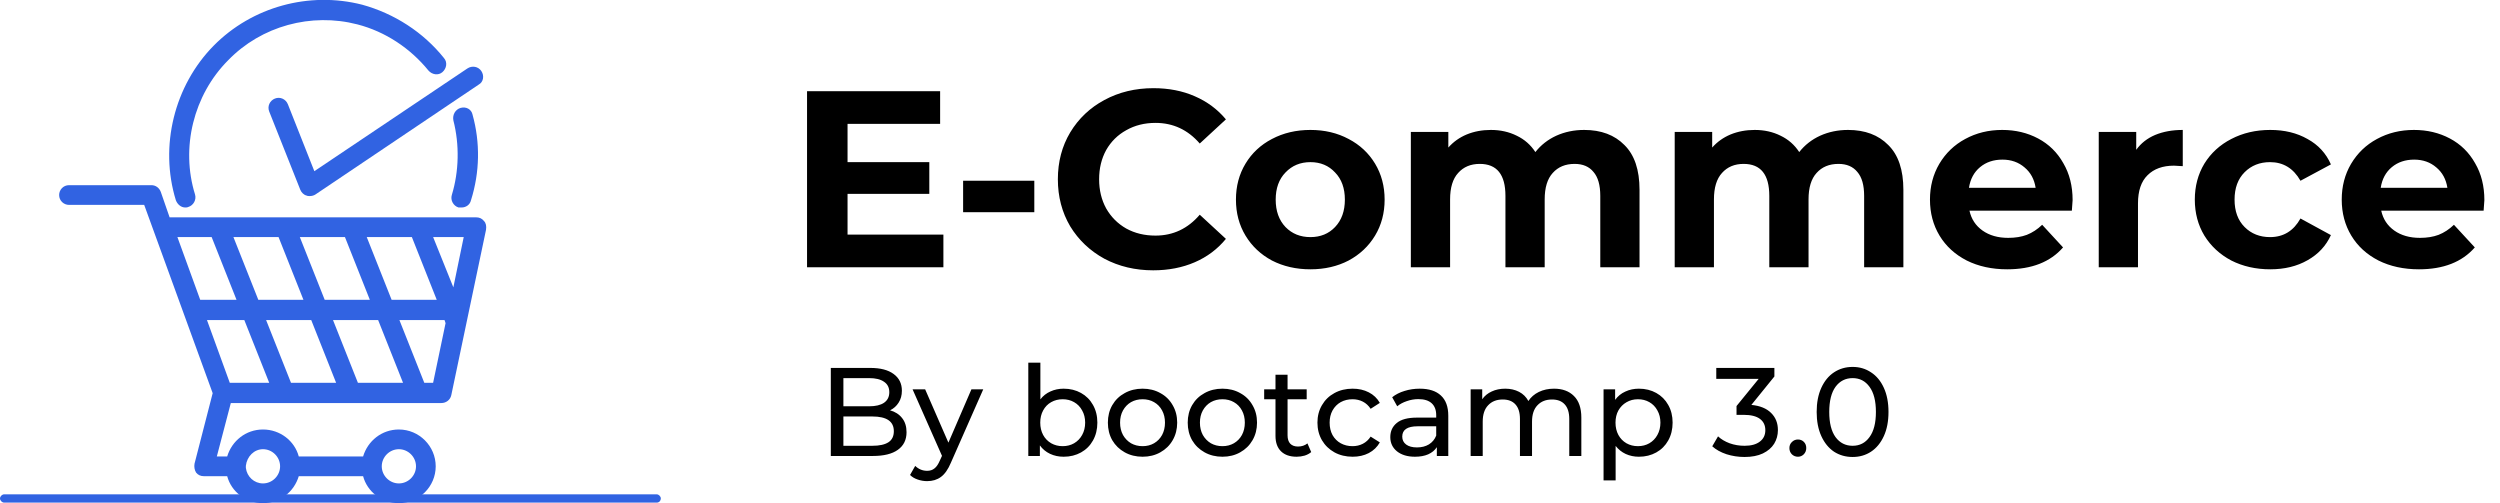 <svg width="159" height="32" viewBox="0 0 159 32" fill="none" xmlns="http://www.w3.org/2000/svg">
<g clip-path="url(#clip0_1_16975)">
<path d="M41.765 31.967H0.264C0.132 31.967 0 31.835 0 31.703C0 31.571 0.132 31.439 0.264 31.439H41.765C41.897 31.439 42.029 31.571 42.029 31.703C42.029 31.835 41.93 31.967 41.765 31.967Z" fill="#3163E2"/>
<path d="M30.779 14.054C30.647 13.889 30.482 13.823 30.285 13.823H10.787L10.227 12.206C10.128 11.942 9.897 11.777 9.633 11.777H4.388C4.025 11.777 3.761 12.074 3.761 12.404C3.761 12.767 4.058 13.031 4.388 13.031H9.171L13.526 25.006L12.371 29.493C12.338 29.691 12.371 29.889 12.47 30.054C12.602 30.219 12.767 30.285 12.965 30.285H14.449C14.713 31.274 15.637 32 16.726 32C17.814 32 18.705 31.274 19.002 30.285H23.093C23.357 31.274 24.28 32 25.369 32C26.656 32 27.711 30.944 27.711 29.658C27.711 28.371 26.656 27.316 25.369 27.316C24.28 27.316 23.39 28.041 23.093 29.031H19.002C18.738 28.041 17.814 27.316 16.726 27.316C15.637 27.316 14.746 28.041 14.449 29.031H13.79L14.68 25.633H28.074C28.371 25.633 28.635 25.435 28.701 25.138L30.911 14.614C30.944 14.383 30.911 14.186 30.779 14.054ZM25.369 28.569C25.963 28.569 26.458 29.064 26.458 29.658C26.458 30.252 25.963 30.746 25.369 30.746C24.775 30.746 24.28 30.252 24.28 29.658C24.28 29.064 24.775 28.569 25.369 28.569ZM16.726 28.569C17.32 28.569 17.814 29.064 17.814 29.658C17.814 30.252 17.32 30.746 16.726 30.746C16.165 30.746 15.703 30.318 15.637 29.757C15.637 29.724 15.637 29.691 15.637 29.691V29.625C15.703 29.031 16.165 28.569 16.726 28.569ZM22.763 24.346L21.179 20.355H24.049L25.633 24.346H22.763ZM18.507 24.346L16.924 20.355H19.794L21.377 24.346H18.507ZM13.163 20.355H15.538L17.122 24.346H14.614L13.163 20.355ZM17.715 15.076L19.299 19.068H16.429L14.845 15.076H17.715ZM20.651 19.068L19.068 15.076H21.938L23.522 19.068H20.651ZM23.324 15.076H26.194L27.777 19.068H24.907L23.324 15.076ZM28.833 18.276L27.546 15.076H29.493L28.833 18.276ZM13.46 15.076L15.043 19.068H12.734L11.282 15.076H13.46ZM27.546 24.346H26.985L25.402 20.355H28.272L28.338 20.553L27.546 24.346Z" fill="#3163E2"/>
<path d="M29.295 6.862C28.965 6.961 28.767 7.291 28.834 7.654C29.229 9.204 29.196 10.887 28.735 12.404C28.636 12.734 28.834 13.097 29.163 13.196C29.229 13.196 29.295 13.196 29.361 13.196C29.625 13.196 29.889 13.031 29.955 12.734C30.516 10.953 30.549 9.072 30.054 7.291C29.988 6.961 29.658 6.763 29.295 6.862Z" fill="#3163E2"/>
<path d="M22.73 1.551C24.512 2.012 26.095 3.068 27.25 4.487C27.481 4.751 27.877 4.817 28.14 4.586C28.404 4.355 28.47 3.959 28.239 3.695C26.92 2.045 25.073 0.858 23.027 0.297C19.662 -0.561 16.033 0.429 13.592 2.903C11.085 5.443 10.128 9.303 11.184 12.734C11.283 12.998 11.514 13.196 11.778 13.196C11.844 13.196 11.91 13.196 11.976 13.163C12.306 13.064 12.503 12.701 12.405 12.371C11.481 9.402 12.306 6.037 14.516 3.827C16.627 1.65 19.794 0.792 22.73 1.551Z" fill="#3163E2"/>
<path d="M30.614 4.52C30.417 4.223 30.021 4.157 29.724 4.355L19.992 10.887L18.309 6.631C18.177 6.301 17.814 6.136 17.485 6.268C17.155 6.4 16.99 6.763 17.122 7.093L19.101 12.074C19.167 12.239 19.332 12.404 19.497 12.437C19.563 12.47 19.629 12.47 19.695 12.47C19.827 12.47 19.959 12.437 20.058 12.371L30.45 5.378C30.747 5.213 30.812 4.817 30.614 4.52Z" fill="#3163E2"/>
</g>
<path d="M60 14.92V17H51.328V5.8H59.792V7.88H53.904V10.312H59.104V12.328H53.904V14.92H60ZM61.254 11.496H65.782V13.496H61.254V11.496ZM73.344 17.192C72.203 17.192 71.168 16.947 70.24 16.456C69.323 15.955 68.598 15.267 68.064 14.392C67.542 13.507 67.28 12.509 67.28 11.4C67.28 10.291 67.542 9.299 68.064 8.424C68.598 7.539 69.323 6.851 70.24 6.36C71.168 5.859 72.208 5.608 73.36 5.608C74.331 5.608 75.206 5.779 75.984 6.12C76.774 6.461 77.435 6.952 77.968 7.592L76.304 9.128C75.547 8.253 74.608 7.816 73.488 7.816C72.795 7.816 72.176 7.971 71.632 8.28C71.088 8.579 70.662 9 70.352 9.544C70.054 10.088 69.904 10.707 69.904 11.4C69.904 12.093 70.054 12.712 70.352 13.256C70.662 13.8 71.088 14.227 71.632 14.536C72.176 14.835 72.795 14.984 73.488 14.984C74.608 14.984 75.547 14.541 76.304 13.656L77.968 15.192C77.435 15.843 76.774 16.339 75.984 16.68C75.195 17.021 74.315 17.192 73.344 17.192ZM83.342 17.128C82.435 17.128 81.619 16.941 80.894 16.568C80.179 16.184 79.619 15.656 79.214 14.984C78.808 14.312 78.606 13.549 78.606 12.696C78.606 11.843 78.808 11.08 79.214 10.408C79.619 9.736 80.179 9.213 80.894 8.84C81.619 8.456 82.435 8.264 83.342 8.264C84.248 8.264 85.059 8.456 85.774 8.84C86.488 9.213 87.048 9.736 87.454 10.408C87.859 11.08 88.062 11.843 88.062 12.696C88.062 13.549 87.859 14.312 87.454 14.984C87.048 15.656 86.488 16.184 85.774 16.568C85.059 16.941 84.248 17.128 83.342 17.128ZM83.342 15.08C83.982 15.08 84.504 14.867 84.91 14.44C85.326 14.003 85.534 13.421 85.534 12.696C85.534 11.971 85.326 11.395 84.91 10.968C84.504 10.531 83.982 10.312 83.342 10.312C82.702 10.312 82.174 10.531 81.758 10.968C81.342 11.395 81.134 11.971 81.134 12.696C81.134 13.421 81.342 14.003 81.758 14.44C82.174 14.867 82.702 15.08 83.342 15.08ZM100.754 8.264C101.831 8.264 102.685 8.584 103.314 9.224C103.954 9.853 104.274 10.803 104.274 12.072V17H101.778V12.456C101.778 11.773 101.634 11.267 101.346 10.936C101.069 10.595 100.669 10.424 100.146 10.424C99.559 10.424 99.096 10.616 98.754 11C98.413 11.373 98.242 11.933 98.242 12.68V17H95.746V12.456C95.746 11.101 95.202 10.424 94.114 10.424C93.538 10.424 93.079 10.616 92.738 11C92.397 11.373 92.226 11.933 92.226 12.68V17H89.73V8.392H92.114V9.384C92.434 9.021 92.823 8.744 93.282 8.552C93.751 8.36 94.263 8.264 94.818 8.264C95.426 8.264 95.975 8.387 96.466 8.632C96.957 8.867 97.352 9.213 97.65 9.672C98.002 9.224 98.445 8.877 98.978 8.632C99.522 8.387 100.114 8.264 100.754 8.264ZM117.535 8.264C118.613 8.264 119.466 8.584 120.095 9.224C120.735 9.853 121.055 10.803 121.055 12.072V17H118.559V12.456C118.559 11.773 118.415 11.267 118.127 10.936C117.85 10.595 117.45 10.424 116.927 10.424C116.341 10.424 115.877 10.616 115.535 11C115.194 11.373 115.023 11.933 115.023 12.68V17H112.527V12.456C112.527 11.101 111.983 10.424 110.895 10.424C110.319 10.424 109.861 10.616 109.519 11C109.178 11.373 109.007 11.933 109.007 12.68V17H106.511V8.392H108.895V9.384C109.215 9.021 109.605 8.744 110.063 8.552C110.533 8.36 111.045 8.264 111.599 8.264C112.207 8.264 112.757 8.387 113.247 8.632C113.738 8.867 114.133 9.213 114.431 9.672C114.783 9.224 115.226 8.877 115.759 8.632C116.303 8.387 116.895 8.264 117.535 8.264ZM131.818 12.728C131.818 12.76 131.802 12.984 131.77 13.4H125.258C125.376 13.933 125.653 14.355 126.09 14.664C126.528 14.973 127.072 15.128 127.722 15.128C128.17 15.128 128.565 15.064 128.906 14.936C129.258 14.797 129.584 14.584 129.882 14.296L131.21 15.736C130.4 16.664 129.216 17.128 127.658 17.128C126.688 17.128 125.829 16.941 125.082 16.568C124.336 16.184 123.76 15.656 123.354 14.984C122.949 14.312 122.746 13.549 122.746 12.696C122.746 11.853 122.944 11.096 123.338 10.424C123.744 9.741 124.293 9.213 124.986 8.84C125.69 8.456 126.474 8.264 127.338 8.264C128.181 8.264 128.944 8.445 129.626 8.808C130.309 9.171 130.842 9.693 131.226 10.376C131.621 11.048 131.818 11.832 131.818 12.728ZM127.354 10.152C126.789 10.152 126.314 10.312 125.93 10.632C125.546 10.952 125.312 11.389 125.226 11.944H129.466C129.381 11.4 129.146 10.968 128.762 10.648C128.378 10.317 127.909 10.152 127.354 10.152ZM135.864 9.528C136.163 9.112 136.563 8.797 137.064 8.584C137.576 8.371 138.163 8.264 138.824 8.264V10.568C138.547 10.547 138.36 10.536 138.264 10.536C137.549 10.536 136.989 10.739 136.584 11.144C136.179 11.539 135.976 12.136 135.976 12.936V17H133.48V8.392H135.864V9.528ZM144.39 17.128C143.473 17.128 142.646 16.941 141.91 16.568C141.185 16.184 140.614 15.656 140.198 14.984C139.793 14.312 139.59 13.549 139.59 12.696C139.59 11.843 139.793 11.08 140.198 10.408C140.614 9.736 141.185 9.213 141.91 8.84C142.646 8.456 143.473 8.264 144.39 8.264C145.297 8.264 146.086 8.456 146.758 8.84C147.441 9.213 147.937 9.752 148.246 10.456L146.31 11.496C145.862 10.707 145.217 10.312 144.374 10.312C143.723 10.312 143.185 10.525 142.758 10.952C142.331 11.379 142.118 11.96 142.118 12.696C142.118 13.432 142.331 14.013 142.758 14.44C143.185 14.867 143.723 15.08 144.374 15.08C145.227 15.08 145.873 14.685 146.31 13.896L148.246 14.952C147.937 15.635 147.441 16.168 146.758 16.552C146.086 16.936 145.297 17.128 144.39 17.128ZM158.006 12.728C158.006 12.76 157.99 12.984 157.958 13.4H151.446C151.563 13.933 151.841 14.355 152.278 14.664C152.715 14.973 153.259 15.128 153.91 15.128C154.358 15.128 154.753 15.064 155.094 14.936C155.446 14.797 155.771 14.584 156.07 14.296L157.398 15.736C156.587 16.664 155.403 17.128 153.846 17.128C152.875 17.128 152.017 16.941 151.27 16.568C150.523 16.184 149.947 15.656 149.542 14.984C149.137 14.312 148.934 13.549 148.934 12.696C148.934 11.853 149.131 11.096 149.526 10.424C149.931 9.741 150.481 9.213 151.174 8.84C151.878 8.456 152.662 8.264 153.526 8.264C154.369 8.264 155.131 8.445 155.814 8.808C156.497 9.171 157.03 9.693 157.414 10.376C157.809 11.048 158.006 11.832 158.006 12.728ZM153.542 10.152C152.977 10.152 152.502 10.312 152.118 10.632C151.734 10.952 151.499 11.389 151.414 11.944H155.654C155.569 11.4 155.334 10.968 154.95 10.648C154.566 10.317 154.097 10.152 153.542 10.152Z" fill="black"/>
<path d="M56.608 26.096C56.933 26.187 57.189 26.352 57.376 26.592C57.563 26.827 57.656 27.125 57.656 27.488C57.656 27.973 57.472 28.347 57.104 28.608C56.741 28.869 56.211 29 55.512 29H52.84V23.4H55.352C55.992 23.4 56.485 23.528 56.832 23.784C57.184 24.04 57.36 24.395 57.36 24.848C57.36 25.141 57.291 25.395 57.152 25.608C57.019 25.821 56.837 25.984 56.608 26.096ZM53.64 24.048V25.84H55.28C55.691 25.84 56.005 25.765 56.224 25.616C56.448 25.461 56.56 25.237 56.56 24.944C56.56 24.651 56.448 24.429 56.224 24.28C56.005 24.125 55.691 24.048 55.28 24.048H53.64ZM55.48 28.352C55.933 28.352 56.275 28.277 56.504 28.128C56.733 27.979 56.848 27.744 56.848 27.424C56.848 26.8 56.392 26.488 55.48 26.488H53.64V28.352H55.48ZM62.535 24.76L60.479 29.424C60.297 29.856 60.084 30.16 59.839 30.336C59.599 30.512 59.308 30.6 58.967 30.6C58.759 30.6 58.556 30.565 58.359 30.496C58.167 30.432 58.007 30.336 57.879 30.208L58.207 29.632C58.425 29.84 58.679 29.944 58.967 29.944C59.153 29.944 59.308 29.893 59.431 29.792C59.559 29.696 59.673 29.528 59.775 29.288L59.911 28.992L58.039 24.76H58.839L60.319 28.152L61.783 24.76H62.535ZM67.648 24.72C68.058 24.72 68.427 24.811 68.752 24.992C69.077 25.173 69.331 25.427 69.512 25.752C69.698 26.077 69.792 26.453 69.792 26.88C69.792 27.307 69.698 27.685 69.512 28.016C69.331 28.341 69.077 28.595 68.752 28.776C68.427 28.957 68.058 29.048 67.648 29.048C67.333 29.048 67.045 28.987 66.784 28.864C66.522 28.741 66.306 28.563 66.136 28.328V29H65.4V23.064H66.168V25.4C66.338 25.176 66.552 25.008 66.808 24.896C67.064 24.779 67.344 24.72 67.648 24.72ZM67.584 28.376C67.856 28.376 68.099 28.315 68.312 28.192C68.531 28.064 68.701 27.888 68.824 27.664C68.952 27.435 69.016 27.173 69.016 26.88C69.016 26.587 68.952 26.328 68.824 26.104C68.701 25.875 68.531 25.699 68.312 25.576C68.099 25.453 67.856 25.392 67.584 25.392C67.317 25.392 67.075 25.453 66.856 25.576C66.637 25.699 66.466 25.875 66.344 26.104C66.221 26.328 66.16 26.587 66.16 26.88C66.16 27.173 66.221 27.435 66.344 27.664C66.466 27.888 66.637 28.064 66.856 28.192C67.075 28.315 67.317 28.376 67.584 28.376ZM72.669 29.048C72.248 29.048 71.869 28.955 71.533 28.768C71.197 28.581 70.933 28.325 70.741 28C70.554 27.669 70.461 27.296 70.461 26.88C70.461 26.464 70.554 26.093 70.741 25.768C70.933 25.437 71.197 25.181 71.533 25C71.869 24.813 72.248 24.72 72.669 24.72C73.09 24.72 73.466 24.813 73.797 25C74.133 25.181 74.394 25.437 74.581 25.768C74.773 26.093 74.869 26.464 74.869 26.88C74.869 27.296 74.773 27.669 74.581 28C74.394 28.325 74.133 28.581 73.797 28.768C73.466 28.955 73.09 29.048 72.669 29.048ZM72.669 28.376C72.941 28.376 73.184 28.315 73.397 28.192C73.616 28.064 73.786 27.888 73.909 27.664C74.032 27.435 74.093 27.173 74.093 26.88C74.093 26.587 74.032 26.328 73.909 26.104C73.786 25.875 73.616 25.699 73.397 25.576C73.184 25.453 72.941 25.392 72.669 25.392C72.397 25.392 72.152 25.453 71.933 25.576C71.72 25.699 71.549 25.875 71.421 26.104C71.298 26.328 71.237 26.587 71.237 26.88C71.237 27.173 71.298 27.435 71.421 27.664C71.549 27.888 71.72 28.064 71.933 28.192C72.152 28.315 72.397 28.376 72.669 28.376ZM77.747 29.048C77.326 29.048 76.947 28.955 76.611 28.768C76.275 28.581 76.011 28.325 75.819 28C75.632 27.669 75.539 27.296 75.539 26.88C75.539 26.464 75.632 26.093 75.819 25.768C76.011 25.437 76.275 25.181 76.611 25C76.947 24.813 77.326 24.72 77.747 24.72C78.168 24.72 78.544 24.813 78.875 25C79.211 25.181 79.472 25.437 79.659 25.768C79.851 26.093 79.947 26.464 79.947 26.88C79.947 27.296 79.851 27.669 79.659 28C79.472 28.325 79.211 28.581 78.875 28.768C78.544 28.955 78.168 29.048 77.747 29.048ZM77.747 28.376C78.019 28.376 78.262 28.315 78.475 28.192C78.694 28.064 78.865 27.888 78.987 27.664C79.11 27.435 79.171 27.173 79.171 26.88C79.171 26.587 79.11 26.328 78.987 26.104C78.865 25.875 78.694 25.699 78.475 25.576C78.262 25.453 78.019 25.392 77.747 25.392C77.475 25.392 77.23 25.453 77.011 25.576C76.798 25.699 76.627 25.875 76.499 26.104C76.376 26.328 76.315 26.587 76.315 26.88C76.315 27.173 76.376 27.435 76.499 27.664C76.627 27.888 76.798 28.064 77.011 28.192C77.23 28.315 77.475 28.376 77.747 28.376ZM83.393 28.752C83.281 28.848 83.143 28.923 82.977 28.976C82.812 29.024 82.641 29.048 82.465 29.048C82.039 29.048 81.708 28.933 81.473 28.704C81.239 28.475 81.121 28.147 81.121 27.72V25.392H80.401V24.76H81.121V23.832H81.889V24.76H83.105V25.392H81.889V27.688C81.889 27.917 81.945 28.093 82.057 28.216C82.175 28.339 82.34 28.4 82.553 28.4C82.788 28.4 82.988 28.333 83.153 28.2L83.393 28.752ZM86.029 29.048C85.597 29.048 85.21 28.955 84.869 28.768C84.533 28.581 84.269 28.325 84.077 28C83.885 27.669 83.789 27.296 83.789 26.88C83.789 26.464 83.885 26.093 84.077 25.768C84.269 25.437 84.533 25.181 84.869 25C85.21 24.813 85.597 24.72 86.029 24.72C86.413 24.72 86.754 24.797 87.053 24.952C87.357 25.107 87.592 25.331 87.757 25.624L87.173 26C87.04 25.797 86.874 25.645 86.677 25.544C86.48 25.443 86.261 25.392 86.021 25.392C85.744 25.392 85.493 25.453 85.269 25.576C85.05 25.699 84.877 25.875 84.749 26.104C84.626 26.328 84.565 26.587 84.565 26.88C84.565 27.179 84.626 27.443 84.749 27.672C84.877 27.896 85.05 28.069 85.269 28.192C85.493 28.315 85.744 28.376 86.021 28.376C86.261 28.376 86.48 28.325 86.677 28.224C86.874 28.123 87.04 27.971 87.173 27.768L87.757 28.136C87.592 28.429 87.357 28.656 87.053 28.816C86.754 28.971 86.413 29.048 86.029 29.048ZM90.295 24.72C90.882 24.72 91.33 24.864 91.639 25.152C91.954 25.44 92.111 25.869 92.111 26.44V29H91.383V28.44C91.255 28.637 91.071 28.789 90.831 28.896C90.597 28.997 90.317 29.048 89.991 29.048C89.517 29.048 89.135 28.933 88.847 28.704C88.565 28.475 88.423 28.173 88.423 27.8C88.423 27.427 88.559 27.128 88.831 26.904C89.103 26.675 89.535 26.56 90.127 26.56H91.343V26.408C91.343 26.077 91.247 25.824 91.055 25.648C90.863 25.472 90.581 25.384 90.207 25.384C89.957 25.384 89.711 25.427 89.471 25.512C89.231 25.592 89.029 25.701 88.863 25.84L88.543 25.264C88.762 25.088 89.023 24.955 89.327 24.864C89.631 24.768 89.954 24.72 90.295 24.72ZM90.119 28.456C90.413 28.456 90.666 28.392 90.879 28.264C91.093 28.131 91.247 27.944 91.343 27.704V27.112H90.159C89.509 27.112 89.183 27.331 89.183 27.768C89.183 27.981 89.266 28.149 89.431 28.272C89.597 28.395 89.826 28.456 90.119 28.456ZM98.837 24.72C99.37 24.72 99.791 24.875 100.101 25.184C100.415 25.493 100.573 25.952 100.573 26.56V29H99.805V26.648C99.805 26.237 99.709 25.928 99.517 25.72C99.33 25.512 99.061 25.408 98.709 25.408C98.319 25.408 98.01 25.531 97.781 25.776C97.551 26.016 97.437 26.363 97.437 26.816V29H96.669V26.648C96.669 26.237 96.573 25.928 96.381 25.72C96.194 25.512 95.925 25.408 95.573 25.408C95.183 25.408 94.874 25.531 94.645 25.776C94.415 26.016 94.301 26.363 94.301 26.816V29H93.533V24.76H94.269V25.392C94.423 25.173 94.626 25.008 94.877 24.896C95.127 24.779 95.413 24.72 95.733 24.72C96.063 24.72 96.357 24.787 96.613 24.92C96.869 25.053 97.066 25.248 97.205 25.504C97.365 25.259 97.586 25.067 97.869 24.928C98.157 24.789 98.479 24.72 98.837 24.72ZM104.234 24.72C104.644 24.72 105.012 24.811 105.338 24.992C105.663 25.173 105.916 25.427 106.098 25.752C106.284 26.077 106.378 26.453 106.378 26.88C106.378 27.307 106.284 27.685 106.098 28.016C105.916 28.341 105.663 28.595 105.338 28.776C105.012 28.957 104.644 29.048 104.234 29.048C103.93 29.048 103.65 28.989 103.394 28.872C103.143 28.755 102.93 28.584 102.754 28.36V30.552H101.986V24.76H102.722V25.432C102.892 25.197 103.108 25.021 103.37 24.904C103.631 24.781 103.919 24.72 104.234 24.72ZM104.17 28.376C104.442 28.376 104.684 28.315 104.898 28.192C105.116 28.064 105.287 27.888 105.41 27.664C105.538 27.435 105.602 27.173 105.602 26.88C105.602 26.587 105.538 26.328 105.41 26.104C105.287 25.875 105.116 25.699 104.898 25.576C104.684 25.453 104.442 25.392 104.17 25.392C103.903 25.392 103.66 25.456 103.442 25.584C103.228 25.707 103.058 25.88 102.93 26.104C102.807 26.328 102.746 26.587 102.746 26.88C102.746 27.173 102.807 27.435 102.93 27.664C103.052 27.888 103.223 28.064 103.442 28.192C103.66 28.315 103.903 28.376 104.17 28.376ZM111.387 25.752C111.937 25.805 112.355 25.976 112.643 26.264C112.931 26.547 113.075 26.909 113.075 27.352C113.075 27.672 112.995 27.963 112.835 28.224C112.675 28.48 112.435 28.685 112.115 28.84C111.801 28.989 111.414 29.064 110.955 29.064C110.555 29.064 110.171 29.005 109.803 28.888C109.435 28.765 109.134 28.597 108.899 28.384L109.267 27.752C109.459 27.933 109.705 28.08 110.003 28.192C110.302 28.299 110.619 28.352 110.955 28.352C111.371 28.352 111.694 28.264 111.923 28.088C112.158 27.912 112.275 27.669 112.275 27.36C112.275 27.051 112.161 26.811 111.931 26.64C111.702 26.469 111.355 26.384 110.891 26.384H110.443V25.824L111.851 24.096H109.155V23.4H112.851V23.944L111.387 25.752ZM114.35 29.048C114.2 29.048 114.072 28.997 113.965 28.896C113.859 28.789 113.806 28.656 113.806 28.496C113.806 28.341 113.859 28.213 113.965 28.112C114.072 28.005 114.2 27.952 114.35 27.952C114.499 27.952 114.624 28.003 114.726 28.104C114.827 28.205 114.878 28.336 114.878 28.496C114.878 28.656 114.824 28.789 114.718 28.896C114.616 28.997 114.494 29.048 114.35 29.048ZM117.828 29.064C117.386 29.064 116.991 28.952 116.644 28.728C116.303 28.499 116.034 28.168 115.836 27.736C115.639 27.304 115.54 26.792 115.54 26.2C115.54 25.608 115.639 25.096 115.836 24.664C116.034 24.232 116.303 23.904 116.644 23.68C116.991 23.451 117.386 23.336 117.828 23.336C118.266 23.336 118.655 23.451 118.996 23.68C119.343 23.904 119.615 24.232 119.812 24.664C120.01 25.096 120.108 25.608 120.108 26.2C120.108 26.792 120.01 27.304 119.812 27.736C119.615 28.168 119.343 28.499 118.996 28.728C118.655 28.952 118.266 29.064 117.828 29.064ZM117.828 28.352C118.276 28.352 118.634 28.168 118.9 27.8C119.172 27.432 119.308 26.899 119.308 26.2C119.308 25.501 119.172 24.968 118.9 24.6C118.634 24.232 118.276 24.048 117.828 24.048C117.375 24.048 117.012 24.232 116.74 24.6C116.474 24.968 116.34 25.501 116.34 26.2C116.34 26.899 116.474 27.432 116.74 27.8C117.012 28.168 117.375 28.352 117.828 28.352Z" fill="black"/>
<defs>
<clipPath id="clip0_1_16975">
<rect width="42.029" height="32" fill="white"/>
</clipPath>
</defs>
</svg>
